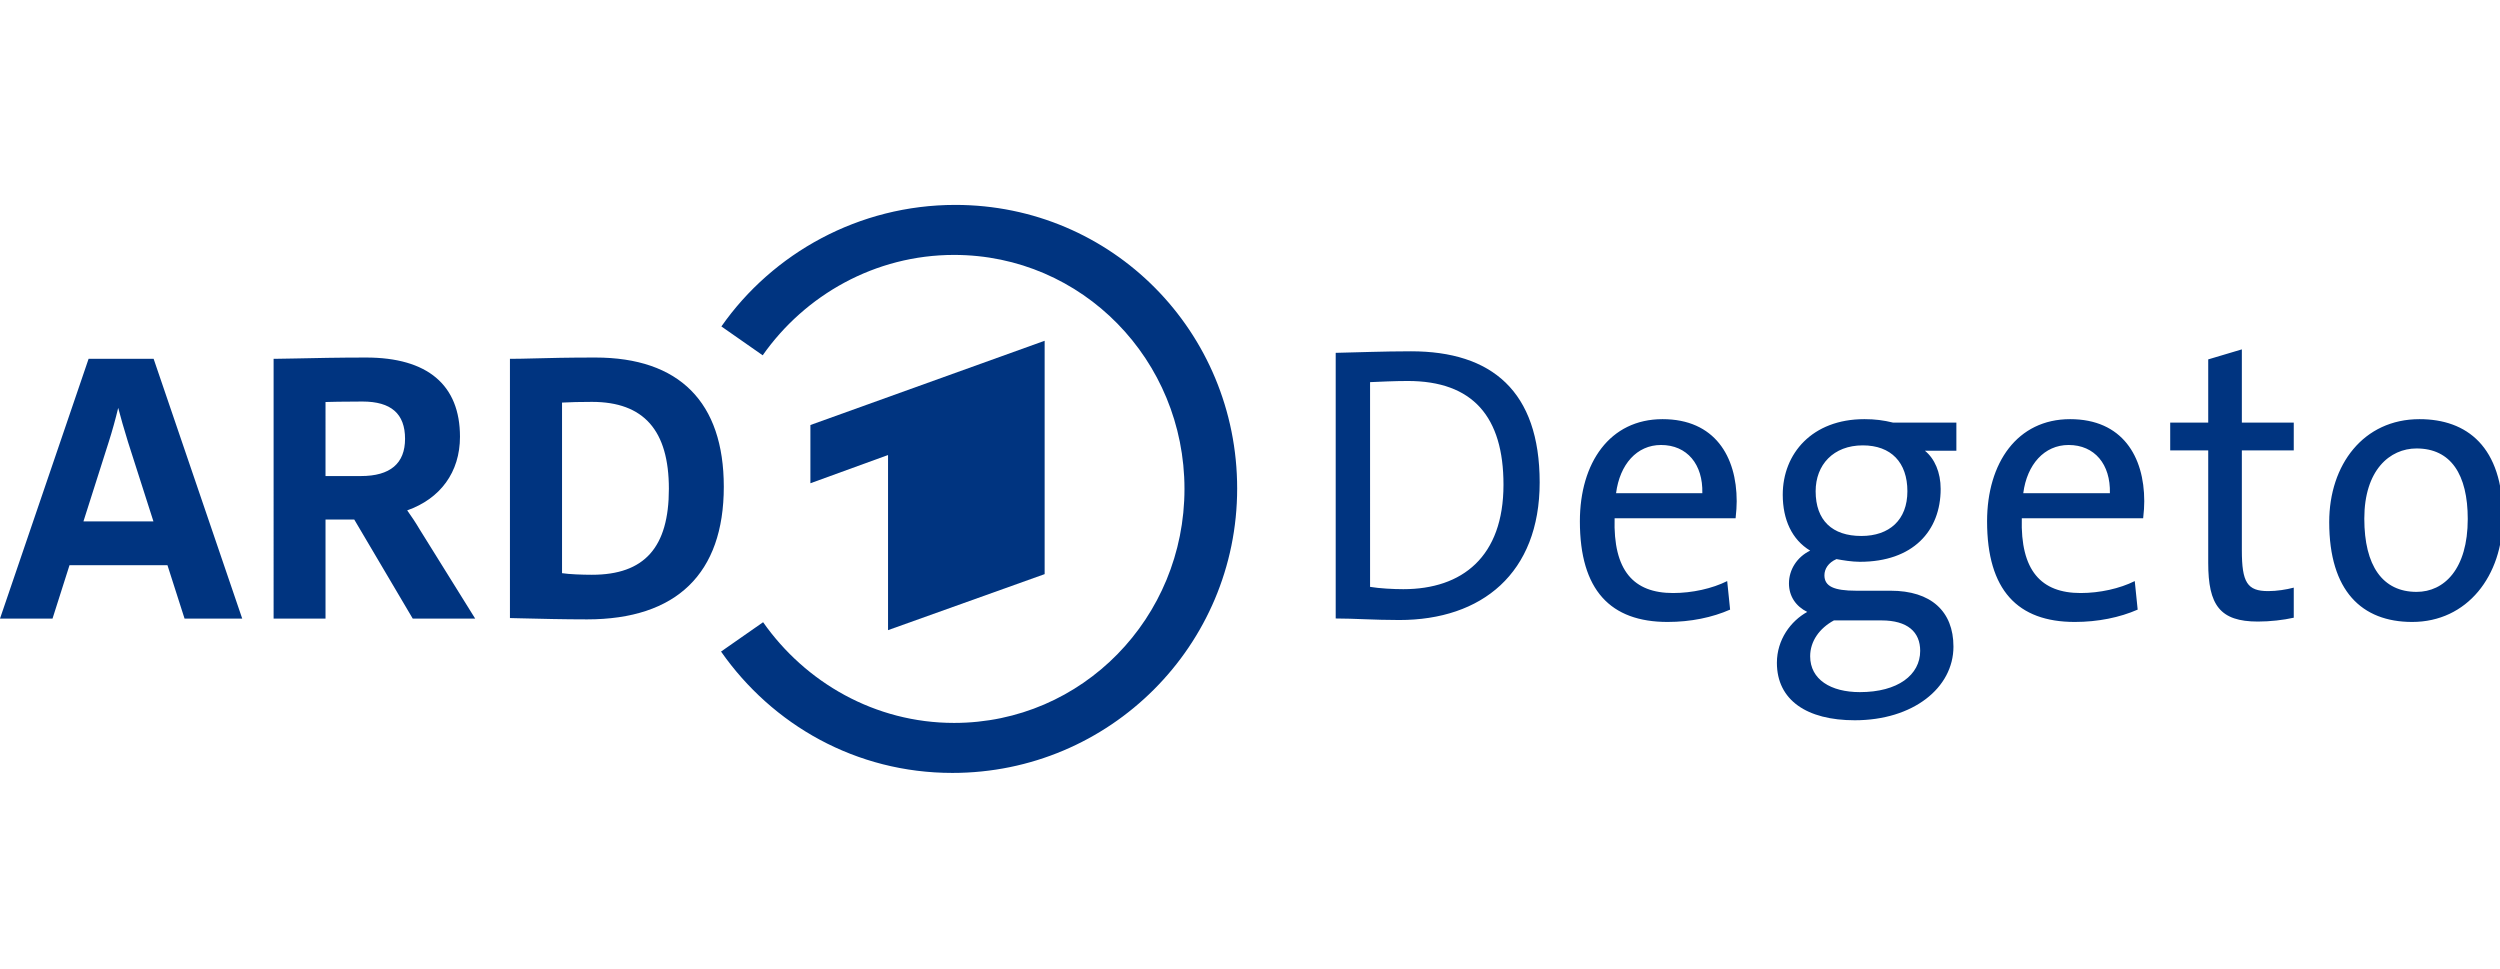 <svg width="800" height="310" viewBox="0 0 211.667 82.021" xmlns="http://www.w3.org/2000/svg">
    <g style="stroke-width:1.562">
        <path d="M7370.54 1402.63V3049.1l-1652.68-594.47v-410.87l547.77 199.23V1007.36l1104.91 395.27" style="fill:#003480;fill-opacity:1;fill-rule:evenodd;stroke:none;stroke-width:1.562" transform="matrix(.012 0 0 -.012 0 65.441)"/>
        <path d="M6740.32 4007.68c-679.67 0-1288.2-340-1650.52-857.5l291.44-203.62c297.8 424.26 792.32 708.26 1350.43 708.26 905.72 0 1625.5-742.18 1625.5-1650.97 0-908.82-719.78-1651.018-1625.5-1651.018-558.26 0-1049.78 286.09-1347.57 710.538l-296.75-207.108C5449.65 338.59 6040.11 0 6719.91 0c1111.74 0 2008.95 899.699 2008.95 2006.37 0 1106.72-881.86 2001.31-1988.54 2001.31" style="fill:#003480;fill-opacity:1;fill-rule:evenodd;stroke:none;stroke-width:1.562" transform="matrix(.012 0 0 -.012 0 65.441)"/>
        <path d="M4176.72 1398.05c-68.99 0-162.14 3.54-211.25 11.32v1203.59c52.94 3.11 130.95 4.95 211.25 4.95 365.1 0 542.58-200.72 542.58-613.57 0-413.64-172.42-606.29-542.58-606.29m23.67 1532.75c-195.8 0-325.35-3.36-429.42-6.08-64.66-1.66-115.71-3.01-164.04-3.01h-9v-1829.1l72.29-1.75c144.29-3.55 307.84-7.54 471.9-7.54 631.14 0 964.72 323.49 964.72 935.55 0 596.61-313.44 911.93-906.45 911.93M588.813 1774.85l178.742 561.69c23.996 74.97 48.082 161.81 66.422 239.08 17.152-66.21 40.375-147.01 69.281-240.9l179.242-559.87Zm497.177 1140.77-2.07 6.11H625.102L0 1088.77h370.516l119.894 376.8h691.11l120.63-376.8h406.88l-623.04 1826.85m1210.73-298.63c28.09.84 122.62 3.36 260.68 3.36 202.2 0 300.47-85.99 300.47-262.87 0-174.42-104.77-262.87-311.38-262.87h-249.77zm663.49-897.56c-27.92 47.76-60.97 96.25-87.22 133.04 232.9 82.18 372.43 268.42 372.43 519.59 0 365.53-229.09 558.76-662.53 558.76-191.78 0-366.91-3.78-494.82-6.53-66.35-1.45-118.77-2.56-148.63-2.56h-9V1088.77h366.28v699.05h202.72l412.72-699.05h440.57l-392.52 630.66" style="fill:#003480;fill-opacity:1;fill-rule:nonzero;stroke:none;stroke-width:1.562" transform="matrix(.012 0 0 -.012 0 65.441)"/>
    </g>
    <path d="m1327.346 90.91-19.91 5.934v37.437h-22.508v16.435h22.508v66.655c0 24.936 6.9 34.697 29.433 34.697 7.072 0 15.02-.885 21.21-2.282V231.98c-4.416 1.168-10.069 2.054-15.15 2.054-12.371 0-15.583-5.086-15.583-24.197v-59.122h30.732V134.28h-30.732zm-491.925 1.14c-16.353 0-33.096.685-44.583.913v157.28c11.046 0 22.629.912 37.657.912 48.834 0 83.106-27.648 83.106-81.492 0-54.073-28.447-77.613-76.18-77.613zm-1.948 17.577c38.679 0 56.702 21.311 56.702 61.405 0 42.66-24.386 61.862-59.3 61.862-5.964 0-14.17-.439-19.694-1.37V110.312c5.523-.237 14.561-.685 22.292-.685zm150.846 22.6c-31.157 0-48.912 25.757-48.912 60.49 0 40.788 18.128 59.58 51.941 59.58 13.704 0 26.404-2.648 37.008-7.305l-1.73-16.892c-8.84 4.437-20.76 7.076-32.031 7.076-23.426 0-35.51-13.285-34.628-44.284h71.636c.441-3.963.65-7.25.65-10.044 0-26.57-12.995-48.622-43.934-48.622zm119.464 0c-30.715 0-48.262 20.27-48.262 44.74 0 14.692 5.402 26.58 16.232 33.1-7.74 3.734-12.553 11.249-12.553 19.403 0 7.688 4.19 13.623 10.821 16.892-9.721 5.36-17.963 16.371-17.963 30.132 0 22.142 17.807 34.012 46.098 34.012 34.472 0 58.434-19.13 58.434-43.6 0-20.983-13.357-33.1-37.225-33.1h-20.343c-13.262 0-18.829-2.61-18.829-9.13 0-3.735 2.277-7.487 7.142-9.588 3.757.695 9.211 1.598 13.851 1.598 31.381 0 47.83-18.206 47.83-43.143 0-9.797-3.559-17.933-9.307-22.599h18.612v-16.663h-37.44c-5.749-1.397-10.692-2.055-17.098-2.055zm121.845 0c-31.156 0-49.127 25.757-49.127 60.49 0 40.788 18.127 59.58 51.941 59.58 13.704 0 26.61-2.648 37.224-7.305l-1.731-16.892c-8.839 4.437-20.76 7.076-32.03 7.076-23.426 0-35.727-13.285-34.844-44.284h71.852c.45-3.963.649-7.25.649-10.044 0-26.57-12.994-48.622-43.934-48.622zm206.9 0c-33.148 0-53.457 26.917-53.457 60.947 0 40.788 19.296 59.123 49.128 59.123 32.48 0 53.672-27.128 53.672-62.09 0-41.719-21.278-57.98-49.344-57.98zM983.452 147.52c15.47 0 24.906 11.514 24.455 28.534h-51.075c2.207-17.02 12.258-28.534 26.62-28.534zm241.31 0c15.47 0 24.897 11.514 24.455 28.534h-51.292c2.208-17.02 12.475-28.534 26.837-28.534zm-121.846.23c16.794 0 26.404 10.144 26.404 27.164 0 17.011-10.692 26.48-27.27 26.48-17.235 0-27.052-9.232-27.052-26.48 0-15.623 10.458-27.164 27.918-27.164zm327.879 1.826c20.326 0 30.299 15.431 30.299 41.773 0 29.603-13.946 43.144-30.3 43.144-20.109 0-30.948-15.404-30.948-43.372 0-28.67 15.038-41.545 30.949-41.545zM1085.82 251.385h28.135c15.47 0 22.94 6.839 22.94 18.033 0 14.217-13.166 24.425-35.709 24.425-17.236 0-29.433-7.478-29.433-21.229 0-8.857 5.454-16.572 14.067-21.23z" style="fill:#003480;fill-opacity:1;fill-rule:evenodd;stroke:none;stroke-width:1" transform="translate(0 16.58) scale(.143)"/>
</svg>
